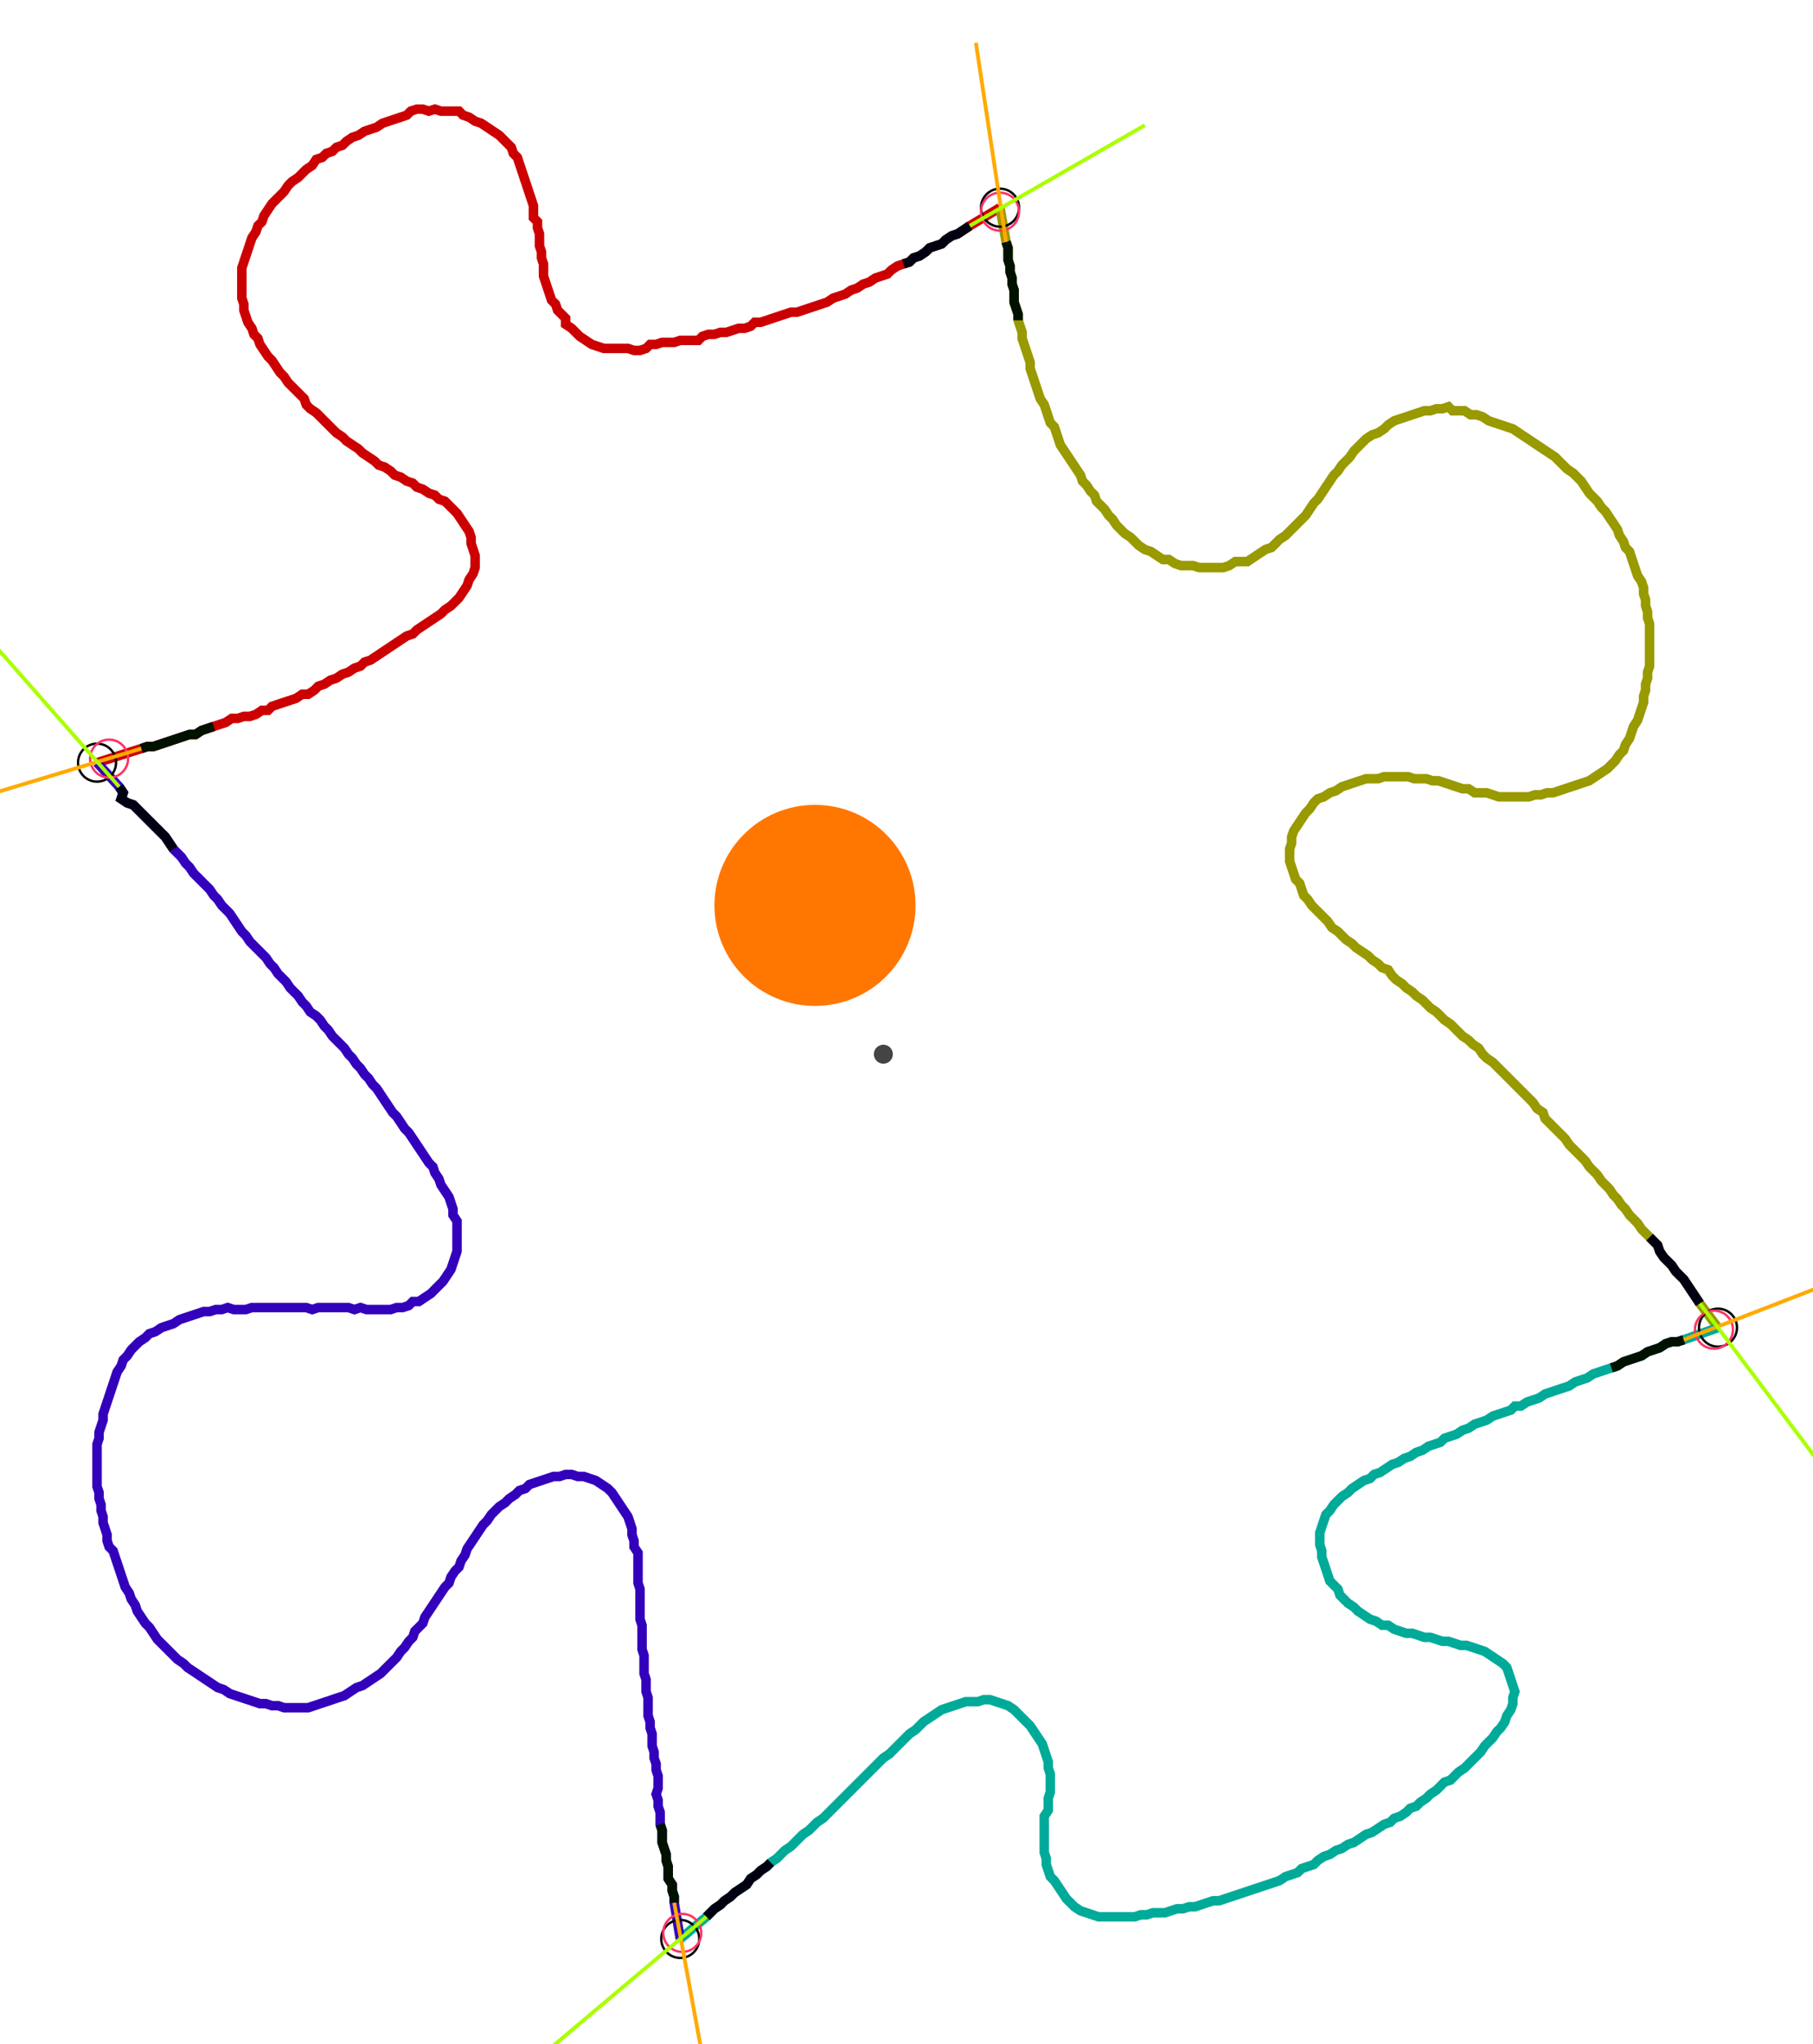 <?xml version="1.0" encoding="UTF-8" standalone="no"?><svg width="512.381" height="577.778" viewBox="-10 -10 190.794 212.593" xmlns="http://www.w3.org/2000/svg" xmlns:xlink="http://www.w3.org/1999/xlink"><polyline points="0.212,68.995 4.868,67.513 5.503,67.302 6.138,67.302 6.772,67.09 7.407,66.878 8.042,66.667 8.677,66.455 9.312,66.243 9.947,66.032 10.582,66.032 11.217,65.608 11.852,65.397 12.487,65.185 13.122,64.974 13.757,64.762 14.392,64.339 15.026,64.339 15.661,64.127 16.296,64.127 16.931,63.915 17.566,63.492 18.201,63.492 18.624,63.069 19.259,62.857 19.894,62.646 20.529,62.434 21.164,62.222 21.799,61.799 22.434,61.799 23.069,61.376 23.492,60.952 24.127,60.741 24.762,60.317 25.397,60.106 26.032,59.683 26.667,59.471 27.302,59.048 27.937,58.836 28.36,58.413 28.995,58.201 29.63,57.778 30.265,57.354 30.899,56.931 31.534,56.508 32.169,56.085 32.804,55.661 33.439,55.45 33.862,55.026 34.497,54.603 35.132,54.18 35.767,53.757 36.402,53.333 36.825,52.91 37.46,52.487 37.884,52.063 38.307,51.64 38.73,51.005 39.153,50.37 39.365,49.735 39.788,49.101 40.0,48.466 40.0,47.831 40.0,47.196 39.788,46.561 39.577,45.926 39.577,45.291 39.365,44.656 38.942,44.021 38.519,43.386 38.095,42.751 37.672,42.328 37.249,41.905 36.825,41.481 36.19,41.27 35.767,40.847 35.132,40.635 34.497,40.212 33.862,40.0 33.439,39.577 32.804,39.365 32.169,38.942 31.534,38.73 31.111,38.307 30.476,37.884 29.841,37.672 29.418,37.249 28.783,36.825 28.148,36.402 27.725,35.979 27.09,35.556 26.455,35.132 26.032,34.709 25.397,34.286 24.974,33.862 24.55,33.439 24.127,33.016 23.704,32.593 23.28,32.169 22.646,31.746 22.222,31.323 22.011,30.688 21.587,30.265 21.164,29.841 20.741,29.418 20.317,28.995 19.894,28.36 19.471,27.937 19.048,27.302 18.624,26.667 18.201,26.243 17.778,25.608 17.354,24.974 17.143,24.339 16.72,23.915 16.508,23.28 16.085,22.646 15.873,22.011 15.661,21.376 15.661,20.741 15.45,20.106 15.45,19.471 15.45,18.836 15.45,18.201 15.45,17.566 15.45,16.931 15.661,16.296 15.873,15.661 16.085,15.026 16.296,14.392 16.508,13.757 16.931,13.122 17.143,12.487 17.566,12.063 17.778,11.429 18.201,10.794 18.624,10.159 19.048,9.735 19.471,9.312 19.894,8.889 20.317,8.254 20.741,7.831 21.376,7.407 21.799,6.984 22.222,6.561 22.857,6.138 23.28,5.503 23.915,5.291 24.339,4.868 24.974,4.656 25.397,4.233 26.032,4.021 26.455,3.598 27.09,3.175 27.725,2.963 28.36,2.54 28.995,2.328 29.63,2.116 30.265,1.693 30.899,1.481 31.534,1.27 32.169,1.058 32.804,0.847 33.228,0.423 33.862,0.212 34.497,0.212 35.132,0.423 35.767,0.212 36.402,0.423 37.037,0.423 37.672,0.423 38.307,0.423 38.73,0.847 39.365,1.058 40.0,1.481 40.635,1.693 41.27,2.116 41.905,2.54 42.54,2.963 42.963,3.386 43.386,3.81 43.81,4.233 44.021,4.868 44.444,5.291 44.656,5.926 44.868,6.561 45.079,7.196 45.291,7.831 45.503,8.466 45.714,9.101 45.926,9.735 46.138,10.37 46.138,11.005 46.138,11.64 46.561,12.063 46.561,12.698 46.772,13.333 46.772,13.968 46.772,14.603 46.984,15.238 46.984,15.873 47.196,16.508 47.196,17.143 47.196,17.778 47.407,18.413 47.619,19.048 47.831,19.683 48.042,20.317 48.466,20.741 48.677,21.376 49.101,21.799 49.524,22.222 49.524,22.857 50.159,23.28 50.582,23.704 51.005,24.127 51.64,24.55 52.275,24.974 52.91,25.185 53.545,25.397 54.18,25.397 54.815,25.397 55.45,25.397 56.085,25.397 56.72,25.608 57.354,25.608 57.989,25.397 58.413,24.974 59.048,24.974 59.683,24.762 60.317,24.762 60.952,24.762 61.587,24.55 62.222,24.55 62.857,24.55 63.492,24.55 63.915,24.127 64.55,23.915 65.185,23.915 65.82,23.704 66.455,23.704 67.09,23.492 67.725,23.28 68.36,23.28 68.995,23.069 69.418,22.646 70.053,22.646 70.688,22.434 71.323,22.222 71.958,22.011 72.593,21.799 73.228,21.587 73.862,21.587 74.497,21.376 75.132,21.164 75.767,20.952 76.402,20.741 77.037,20.529 77.672,20.106 78.307,19.894 78.942,19.683 79.577,19.259 80.212,19.048 80.847,18.624 81.481,18.413 82.116,17.989 82.751,17.778 83.386,17.566 83.81,17.143 84.444,16.72 85.079,16.508 85.714,16.296 86.138,15.873 86.772,15.661 87.407,15.238 87.831,14.815 88.466,14.603 89.101,14.392 89.524,13.968 90.159,13.545 90.794,13.333 91.429,12.91 92.063,12.487 95.238,10.582" style="fill:none; stroke:#cc0000; stroke-width:1.0"  /><polyline points="95.238,10.582 95.873,14.18 96.085,14.815 96.085,15.45 96.085,16.085 96.296,16.72 96.296,17.354 96.508,17.989 96.508,18.624 96.72,19.259 96.72,19.894 96.72,20.529 96.931,21.164 97.143,21.799 97.143,22.434 97.354,23.069 97.566,23.704 97.566,24.339 97.778,24.974 97.989,25.608 98.201,26.243 98.413,26.878 98.413,27.513 98.624,28.148 98.836,28.783 99.048,29.418 99.259,30.053 99.471,30.688 99.894,31.323 100.106,31.958 100.317,32.593 100.529,33.228 100.952,33.651 101.164,34.286 101.376,34.921 101.587,35.556 102.011,36.19 102.434,36.825 102.857,37.46 103.28,38.095 103.704,38.73 103.915,39.365 104.339,39.788 104.762,40.423 105.185,40.847 105.397,41.481 105.82,41.905 106.243,42.328 106.667,42.963 107.09,43.386 107.513,44.021 107.937,44.444 108.36,44.868 108.995,45.291 109.418,45.714 109.841,46.138 110.476,46.561 111.111,46.772 111.746,47.196 112.381,47.619 113.016,47.619 113.651,48.042 114.286,48.254 114.921,48.254 115.556,48.254 116.19,48.466 116.825,48.466 117.46,48.466 118.095,48.466 118.73,48.466 119.365,48.254 120,47.831 120.635,47.831 121.27,47.831 121.905,47.407 122.54,46.984 123.175,46.561 123.81,46.349 124.233,45.926 124.656,45.503 125.291,45.079 125.714,44.656 126.138,44.233 126.561,43.81 126.984,43.386 127.407,42.963 127.831,42.328 128.254,41.693 128.677,41.27 129.101,40.635 129.524,40.0 129.947,39.365 130.37,38.73 130.794,38.307 131.217,37.672 131.64,37.249 132.063,36.825 132.487,36.19 132.91,35.767 133.333,35.344 133.757,34.921 134.392,34.497 135.026,34.286 135.661,33.862 136.085,33.439 136.72,33.016 137.354,32.804 137.989,32.593 138.624,32.381 139.259,32.169 139.894,31.958 140.529,31.958 141.164,31.746 141.799,31.746 142.434,31.534 142.857,31.958 143.492,31.958 144.127,31.958 144.762,32.381 145.397,32.381 146.032,32.593 146.667,33.016 147.302,33.228 147.937,33.439 148.571,33.651 149.206,33.862 149.841,34.286 150.476,34.709 151.111,35.132 151.746,35.556 152.381,35.979 153.016,36.402 153.651,36.825 154.074,37.249 154.497,37.672 154.921,38.095 155.556,38.519 155.979,38.942 156.402,39.365 156.825,40.0 157.249,40.635 157.672,41.058 158.095,41.481 158.519,42.116 158.942,42.54 159.365,43.175 159.788,43.81 160.212,44.444 160.423,45.079 160.847,45.714 161.058,46.349 161.481,46.772 161.693,47.407 161.905,48.042 162.116,48.677 162.328,49.312 162.751,49.947 162.963,50.582 162.963,51.217 163.175,51.852 163.175,52.487 163.386,53.122 163.386,53.757 163.598,54.392 163.598,55.026 163.598,55.661 163.598,56.296 163.598,56.931 163.598,57.566 163.598,58.201 163.598,58.836 163.386,59.471 163.386,60.106 163.175,60.741 163.175,61.376 162.963,62.011 162.963,62.646 162.751,63.28 162.54,63.915 162.328,64.55 161.905,65.185 161.693,65.82 161.481,66.455 161.058,67.09 160.847,67.725 160.423,68.148 160.0,68.783 159.577,69.206 159.153,69.63 158.519,70.053 157.884,70.476 157.249,70.899 156.614,71.111 155.979,71.323 155.344,71.534 154.709,71.746 154.074,71.958 153.439,72.169 152.804,72.169 152.169,72.381 151.534,72.381 150.899,72.593 150.265,72.593 149.63,72.593 148.995,72.593 148.36,72.593 147.725,72.593 147.09,72.381 146.455,72.169 145.82,72.169 145.185,72.169 144.55,71.746 143.915,71.746 143.28,71.534 142.646,71.323 142.011,71.111 141.376,70.899 140.741,70.899 140.106,70.688 139.471,70.688 138.836,70.688 138.201,70.476 137.566,70.476 136.931,70.476 136.296,70.476 135.661,70.476 135.026,70.688 134.392,70.688 133.757,70.688 133.122,70.899 132.487,71.111 131.852,71.323 131.217,71.534 130.582,71.958 129.947,72.169 129.312,72.593 128.677,72.804 128.254,73.228 127.831,73.862 127.407,74.286 126.984,74.921 126.561,75.556 126.138,76.19 125.926,76.825 125.926,77.46 125.714,78.095 125.714,78.73 125.714,79.365 125.926,80.0 126.138,80.635 126.349,81.27 126.772,81.693 126.984,82.328 127.196,82.963 127.619,83.386 128.042,84.021 128.466,84.444 128.889,84.868 129.312,85.291 129.735,85.714 130.159,86.349 130.794,86.772 131.217,87.196 131.64,87.619 132.275,88.042 132.698,88.466 133.333,88.889 133.968,89.312 134.392,89.735 135.026,90.159 135.45,90.582 136.085,90.794 136.508,91.429 136.931,91.852 137.566,92.275 137.989,92.698 138.624,93.122 139.048,93.545 139.683,93.968 140.106,94.392 140.529,94.815 141.164,95.238 141.587,95.661 142.011,96.085 142.646,96.508 143.069,96.931 143.492,97.354 143.915,97.778 144.55,98.201 144.974,98.624 145.608,99.048 146.032,99.683 146.455,100.106 147.09,100.529 147.513,100.952 147.937,101.376 148.36,101.799 148.783,102.222 149.206,102.646 149.63,103.069 150.053,103.492 150.476,103.915 150.899,104.339 151.323,104.762 151.746,105.397 152.381,105.82 152.593,106.455 153.016,106.878 153.439,107.302 153.862,107.725 154.286,108.148 154.709,108.571 155.132,109.206 155.556,109.63 155.979,110.053 156.402,110.476 156.825,110.899 157.249,111.534 157.672,111.958 158.095,112.381 158.519,113.016 158.942,113.439 159.365,113.862 159.788,114.497 160.212,114.921 160.635,115.556 161.058,115.979 161.481,116.614 161.905,117.037 162.328,117.46 162.751,118.095 163.175,118.519 163.598,118.942 164.021,119.365 164.444,119.788 164.656,120.423 165.079,121.058 165.503,121.481 165.926,121.905 166.349,122.54 166.772,122.963 167.196,123.386 167.619,124.021 168.042,124.656 168.466,125.291 168.889,125.926 170.794,128.466" style="fill:none; stroke:#999900; stroke-width:1.0"  /><polyline points="170.794,128.466 167.196,129.735 166.561,129.947 165.926,129.947 165.291,130.159 164.656,130.582 164.021,130.794 163.386,131.005 162.751,131.429 162.116,131.64 161.481,131.852 160.847,132.063 160.212,132.487 159.577,132.698 158.942,132.91 158.307,133.122 157.672,133.333 157.037,133.757 156.402,133.968 155.767,134.18 155.132,134.603 154.497,134.815 153.862,135.026 153.228,135.238 152.593,135.45 151.958,135.873 151.323,136.085 150.688,136.296 150.053,136.72 149.418,136.72 148.995,137.143 148.36,137.354 147.725,137.566 147.09,137.778 146.455,138.201 145.82,138.413 145.185,138.624 144.55,139.048 143.915,139.259 143.28,139.683 142.646,139.894 142.011,140.106 141.587,140.529 140.952,140.741 140.317,140.952 139.683,141.376 139.048,141.587 138.413,142.011 137.778,142.222 137.143,142.646 136.508,142.857 135.873,143.28 135.238,143.704 134.603,143.915 134.18,144.339 133.545,144.55 132.91,144.974 132.275,145.397 131.852,145.82 131.217,146.243 130.794,146.667 130.37,147.09 129.947,147.725 129.524,148.148 129.312,148.783 129.101,149.418 128.889,150.053 128.889,150.688 128.889,151.323 129.101,151.958 129.101,152.593 129.312,153.228 129.524,153.862 129.735,154.497 129.947,155.132 130.37,155.556 130.794,155.979 131.005,156.614 131.429,157.037 131.852,157.46 132.487,157.884 132.91,158.307 133.545,158.73 134.18,159.153 134.815,159.365 135.45,159.788 136.085,159.788 136.72,160.212 137.354,160.423 137.989,160.635 138.624,160.635 139.259,160.847 139.894,161.058 140.529,161.058 141.164,161.27 141.799,161.481 142.434,161.481 143.069,161.693 143.704,161.905 144.339,161.905 144.974,162.116 145.608,162.328 146.243,162.54 146.878,162.963 147.513,163.386 148.148,163.81 148.571,164.233 148.783,164.868 148.995,165.503 149.206,166.138 149.418,166.772 149.206,167.407 149.206,168.042 148.995,168.677 148.571,169.312 148.36,169.947 147.937,170.582 147.513,171.005 147.09,171.64 146.667,172.063 146.243,172.487 145.82,173.122 145.397,173.545 144.974,173.968 144.55,174.392 144.127,174.815 143.492,175.238 143.069,175.661 142.646,176.085 142.011,176.296 141.587,176.72 141.164,177.143 140.529,177.566 140.106,177.989 139.471,178.413 139.048,178.836 138.413,179.048 137.989,179.471 137.354,179.894 136.72,180.106 136.296,180.529 135.661,180.741 135.026,181.164 134.392,181.587 133.757,181.799 133.122,182.222 132.487,182.646 131.852,182.857 131.217,183.28 130.582,183.492 129.947,183.915 129.312,184.127 128.677,184.55 128.254,184.974 127.619,185.185 126.984,185.397 126.561,185.82 125.926,186.032 125.291,186.243 124.656,186.667 124.021,186.878 123.386,187.09 122.751,187.302 122.116,187.513 121.481,187.725 120.847,187.937 120.212,188.148 119.577,188.36 118.942,188.571 118.307,188.783 117.672,188.783 117.037,188.995 116.402,189.206 115.767,189.418 115.132,189.418 114.497,189.63 113.862,189.63 113.228,189.841 112.593,190.053 111.958,190.053 111.323,190.053 110.688,190.265 110.053,190.265 109.418,190.476 108.783,190.476 108.148,190.476 107.513,190.476 106.878,190.476 106.243,190.476 105.608,190.476 104.974,190.265 104.339,190.053 103.704,189.841 103.069,189.418 102.646,188.995 102.222,188.571 101.799,187.937 101.376,187.302 100.952,186.667 100.529,186.243 100.317,185.608 100.106,184.974 100.106,184.339 99.894,183.704 99.894,183.069 99.894,182.434 99.894,181.799 99.894,181.164 99.894,180.529 99.894,179.894 100.317,179.259 100.317,178.624 100.317,177.989 100.529,177.354 100.529,176.72 100.529,176.085 100.529,175.45 100.317,174.815 100.317,174.18 100.106,173.545 99.894,172.91 99.683,172.275 99.259,171.64 98.836,171.005 98.413,170.37 97.989,169.947 97.566,169.524 97.143,169.101 96.72,168.677 96.085,168.254 95.45,168.042 94.815,167.831 94.18,167.619 93.545,167.619 92.91,167.831 92.275,167.831 91.64,167.831 91.005,168.042 90.37,168.254 89.735,168.466 89.101,168.677 88.466,169.101 87.831,169.524 87.196,169.947 86.772,170.37 86.349,170.794 85.714,171.217 85.291,171.64 84.868,172.063 84.444,172.487 84.021,172.91 83.598,173.333 82.963,173.757 82.54,174.18 82.116,174.603 81.693,175.026 81.27,175.45 80.847,175.873 80.423,176.296 80.0,176.72 79.577,177.143 79.153,177.566 78.73,177.989 78.307,178.413 77.884,178.836 77.46,179.259 77.037,179.683 76.614,180.106 75.979,180.529 75.556,180.952 75.132,181.376 74.497,181.799 74.074,182.222 73.651,182.646 73.228,183.069 72.593,183.492 72.169,183.915 71.746,184.339 71.111,184.762 70.688,185.185 70.053,185.608 69.63,186.032 68.995,186.455 68.571,187.09 67.937,187.513 67.302,187.937 66.878,188.36 66.243,188.783 65.82,189.206 65.185,189.63 64.762,190.053 64.339,190.476 61.587,192.804" style="fill:none; stroke:#00aa99; stroke-width:1.0"  /><polyline points="61.587,192.804 60.952,188.995 60.952,188.36 60.741,187.725 60.741,187.09 60.317,186.455 60.317,185.82 60.317,185.185 60.106,184.55 60.106,183.915 59.894,183.28 59.683,182.646 59.683,182.011 59.683,181.376 59.471,180.741 59.471,180.106 59.471,179.471 59.259,178.836 59.259,178.201 59.048,177.566 59.259,176.931 59.259,176.296 59.259,175.661 59.048,175.026 59.048,174.392 58.836,173.757 58.836,173.122 58.624,172.487 58.624,171.852 58.624,171.217 58.413,170.582 58.413,169.947 58.201,169.312 58.201,168.677 58.201,168.042 58.201,167.407 57.989,166.772 57.989,166.138 57.989,165.503 57.778,164.868 57.778,164.233 57.778,163.598 57.778,162.963 57.566,162.328 57.566,161.693 57.566,161.058 57.566,160.423 57.566,159.788 57.354,159.153 57.354,158.519 57.354,157.884 57.354,157.249 57.354,156.614 57.354,155.979 57.143,155.344 57.143,154.709 57.143,154.074 57.143,153.439 57.143,152.804 57.143,152.169 56.72,151.534 56.72,150.899 56.508,150.265 56.508,149.63 56.296,148.995 56.085,148.36 55.661,147.725 55.238,147.09 54.815,146.455 54.392,145.82 53.968,145.397 53.333,144.974 52.698,144.55 52.063,144.339 51.429,144.127 50.794,144.127 50.159,143.915 49.524,143.915 48.889,144.127 48.254,144.127 47.619,144.339 46.984,144.55 46.349,144.762 45.714,144.974 45.291,145.397 44.656,145.608 44.233,146.032 43.598,146.455 43.175,146.878 42.54,147.302 42.116,147.725 41.693,148.148 41.27,148.783 40.847,149.206 40.423,149.841 40.0,150.476 39.577,151.111 39.153,151.746 38.942,152.381 38.519,153.016 38.307,153.651 37.884,154.074 37.46,154.709 37.249,155.344 36.825,155.767 36.402,156.402 35.979,157.037 35.556,157.672 35.132,158.307 34.709,158.942 34.497,159.577 34.074,160.0 33.651,160.423 33.439,161.058 33.016,161.481 32.593,162.116 32.169,162.54 31.746,163.175 31.323,163.598 30.899,164.021 30.476,164.444 30.053,164.868 29.418,165.291 28.783,165.714 28.148,166.138 27.513,166.349 26.878,166.772 26.243,167.196 25.608,167.407 24.974,167.619 24.339,167.831 23.704,168.042 23.069,168.254 22.434,168.466 21.799,168.466 21.164,168.466 20.529,168.466 19.894,168.466 19.259,168.254 18.624,168.254 17.989,168.042 17.354,168.042 16.72,167.831 16.085,167.619 15.45,167.407 14.815,167.196 14.18,166.984 13.545,166.561 12.91,166.349 12.275,165.926 11.64,165.503 11.005,165.079 10.37,164.656 9.735,164.233 9.312,163.81 8.677,163.386 8.254,162.963 7.831,162.54 7.407,162.116 6.984,161.693 6.561,161.27 6.138,160.635 5.714,160.0 5.291,159.577 4.868,158.942 4.444,158.307 4.233,157.672 3.81,157.037 3.598,156.402 3.175,155.767 2.963,155.132 2.751,154.497 2.54,153.862 2.328,153.228 2.116,152.593 1.905,151.958 1.481,151.534 1.27,150.899 1.27,150.265 1.058,149.63 0.847,148.995 0.847,148.36 0.635,147.725 0.635,147.09 0.423,146.455 0.423,145.82 0.212,145.185 0.212,144.55 0.212,143.915 0.212,143.28 0.212,142.646 0.212,142.011 0.212,141.376 0.212,140.741 0.423,140.106 0.423,139.471 0.635,138.836 0.847,138.201 0.847,137.566 1.058,136.931 1.27,136.296 1.481,135.661 1.693,135.026 1.905,134.392 2.116,133.757 2.328,133.122 2.751,132.487 2.963,131.852 3.386,131.429 3.81,130.794 4.233,130.37 4.656,129.947 5.291,129.524 5.714,129.101 6.349,128.889 6.984,128.466 7.619,128.254 8.254,128.042 8.889,127.619 9.524,127.407 10.159,127.196 10.794,126.984 11.429,126.772 12.063,126.772 12.698,126.561 13.333,126.561 13.968,126.349 14.603,126.561 15.238,126.561 15.873,126.561 16.508,126.349 17.143,126.349 17.778,126.349 18.413,126.349 19.048,126.349 19.683,126.349 20.317,126.349 20.952,126.349 21.587,126.349 22.222,126.349 22.857,126.561 23.492,126.349 24.127,126.349 24.762,126.349 25.397,126.349 26.032,126.349 26.667,126.349 27.302,126.561 27.937,126.349 28.571,126.561 29.206,126.561 29.841,126.561 30.476,126.561 31.111,126.561 31.746,126.349 32.381,126.349 33.016,126.138 33.439,125.714 34.074,125.714 34.709,125.291 35.344,124.868 35.767,124.444 36.19,124.021 36.614,123.598 37.037,122.963 37.46,122.328 37.672,121.693 37.884,121.058 38.095,120.423 38.095,119.788 38.095,119.153 38.095,118.519 38.095,117.884 38.095,117.249 37.672,116.614 37.672,115.979 37.46,115.344 37.249,114.709 36.825,114.074 36.402,113.439 36.19,112.804 35.767,112.169 35.556,111.534 35.132,111.111 34.709,110.476 34.286,109.841 33.862,109.206 33.439,108.571 33.016,107.937 32.593,107.513 32.169,106.878 31.746,106.243 31.323,105.82 30.899,105.185 30.476,104.55 30.053,103.915 29.63,103.28 29.206,102.857 28.783,102.222 28.36,101.799 27.937,101.164 27.513,100.741 27.09,100.106 26.667,99.683 26.243,99.048 25.82,98.624 25.397,98.201 24.974,97.778 24.55,97.143 24.127,96.72 23.704,96.085 23.28,95.661 22.646,95.238 22.222,94.603 21.799,94.18 21.376,93.545 20.952,93.122 20.529,92.698 20.106,92.063 19.683,91.64 19.259,91.217 18.836,90.582 18.413,90.159 17.989,89.524 17.566,89.101 17.143,88.677 16.72,88.254 16.296,87.831 15.873,87.196 15.45,86.772 15.026,86.138 14.603,85.503 14.18,84.868 13.757,84.444 13.333,84.021 12.91,83.386 12.487,82.963 12.063,82.328 11.64,81.905 11.217,81.481 10.794,81.058 10.37,80.635 9.947,80.0 9.524,79.577 9.101,78.942 8.677,78.519 8.254,78.095 7.831,77.46 7.407,76.825 6.984,76.402 6.561,75.979 6.138,75.556 5.714,75.132 5.291,74.709 4.868,74.286 4.444,73.862 4.021,73.439 3.386,73.228 2.751,72.804 2.963,72.169 2.54,71.534 0.212,68.995" style="fill:none; stroke:#3300bb; stroke-width:1.0"  /><circle cx="0.212" cy="68.995" r="2.0" style="fill:none; stroke:#000000aa; stroke-width:0.25" /><circle cx="95.238" cy="10.582" r="2.0" style="fill:none; stroke:#000000aa; stroke-width:0.25" /><circle cx="170.794" cy="128.466" r="2.0" style="fill:none; stroke:#000000aa; stroke-width:0.25" /><circle cx="61.587" cy="192.804" r="2.0" style="fill:none; stroke:#000000aa; stroke-width:0.25" /><circle cx="1.481" cy="68.571" r="2.0" style="fill:none; stroke:#ff3366aa; stroke-width:0.25" /><circle cx="95.238" cy="11.005" r="2.0" style="fill:none; stroke:#ff3366aa; stroke-width:0.25" /><circle cx="170.37" cy="128.677" r="2.0" style="fill:none; stroke:#ff3366aa; stroke-width:0.25" /><circle cx="61.799" cy="192.169" r="2.0" style="fill:none; stroke:#ff3366aa; stroke-width:0.25" /><polyline points="12.487,65.185 11.852,65.397 11.217,65.608 10.582,66.032 9.947,66.032 9.312,66.243 8.677,66.455 8.042,66.667 7.407,66.878 6.772,67.09 6.138,67.302 5.503,67.302 4.868,67.513" style="fill:none; stroke:#001100; stroke-width:1.0" /><polyline points="8.254,78.095 7.831,77.46 7.407,76.825 6.984,76.402 6.561,75.979 6.138,75.556 5.714,75.132 5.291,74.709 4.868,74.286 4.444,73.862 4.021,73.439 3.386,73.228 2.751,72.804 2.963,72.169 2.54,71.534" style="fill:none; stroke:#000011; stroke-width:1.0" /><polyline points="97.143,22.434 97.143,21.799 96.931,21.164 96.72,20.529 96.72,19.894 96.72,19.259 96.508,18.624 96.508,17.989 96.296,17.354 96.296,16.72 96.085,16.085 96.085,15.45 96.085,14.815 95.873,14.18" style="fill:none; stroke:#001100; stroke-width:1.0" /><polyline points="85.079,16.508 85.714,16.296 86.138,15.873 86.772,15.661 87.407,15.238 87.831,14.815 88.466,14.603 89.101,14.392 89.524,13.968 90.159,13.545 90.794,13.333 91.429,12.91 92.063,12.487" style="fill:none; stroke:#000011; stroke-width:1.0" /><polyline points="159.577,132.698 160.212,132.487 160.847,132.063 161.481,131.852 162.116,131.64 162.751,131.429 163.386,131.005 164.021,130.794 164.656,130.582 165.291,130.159 165.926,129.947 166.561,129.947 167.196,129.735" style="fill:none; stroke:#001100; stroke-width:1.0" /><polyline points="163.598,118.942 164.021,119.365 164.444,119.788 164.656,120.423 165.079,121.058 165.503,121.481 165.926,121.905 166.349,122.54 166.772,122.963 167.196,123.386 167.619,124.021 168.042,124.656 168.466,125.291 168.889,125.926" style="fill:none; stroke:#000011; stroke-width:1.0" /><polyline points="59.471,180.741 59.683,181.376 59.683,182.011 59.683,182.646 59.894,183.28 60.106,183.915 60.106,184.55 60.317,185.185 60.317,185.82 60.317,186.455 60.741,187.09 60.741,187.725 60.952,188.36 60.952,188.995" style="fill:none; stroke:#001100; stroke-width:1.0" /><polyline points="71.111,184.762 70.688,185.185 70.053,185.608 69.63,186.032 68.995,186.455 68.571,187.09 67.937,187.513 67.302,187.937 66.878,188.36 66.243,188.783 65.82,189.206 65.185,189.63 64.762,190.053 64.339,190.476" style="fill:none; stroke:#000011; stroke-width:1.0" /><polyline points="4.868,67.513 -15.45,73.651" style="fill:none; stroke:#ffaa00; stroke-width:0.4" /><polyline points="2.54,71.534 -11.429,55.661" style="fill:none; stroke:#aaff00; stroke-width:0.4" /><polyline points="95.873,14.18 92.698,-6.772" style="fill:none; stroke:#ffaa00; stroke-width:0.4" /><polyline points="92.063,12.487 110.476,1.905" style="fill:none; stroke:#aaff00; stroke-width:0.4" /><polyline points="167.196,129.735 186.878,122.116" style="fill:none; stroke:#ffaa00; stroke-width:0.4" /><polyline points="168.889,125.926 181.587,142.857" style="fill:none; stroke:#aaff00; stroke-width:0.4" /><polyline points="60.952,188.995 64.762,209.735" style="fill:none; stroke:#ffaa00; stroke-width:0.4" /><polyline points="64.339,190.476 48.254,204.021" style="fill:none; stroke:#aaff00; stroke-width:0.4" /><circle cx="82.963" cy="99.683" r="1.0" style="fill:#444444; stroke-width:0" /><circle cx="75.767" cy="84.021" r="10.582" style="fill:#ff770022; stroke-width:0" /><circle cx="75.767" cy="84.021" r="1.0" style="fill:#ff7700; stroke-width:0" /></svg>